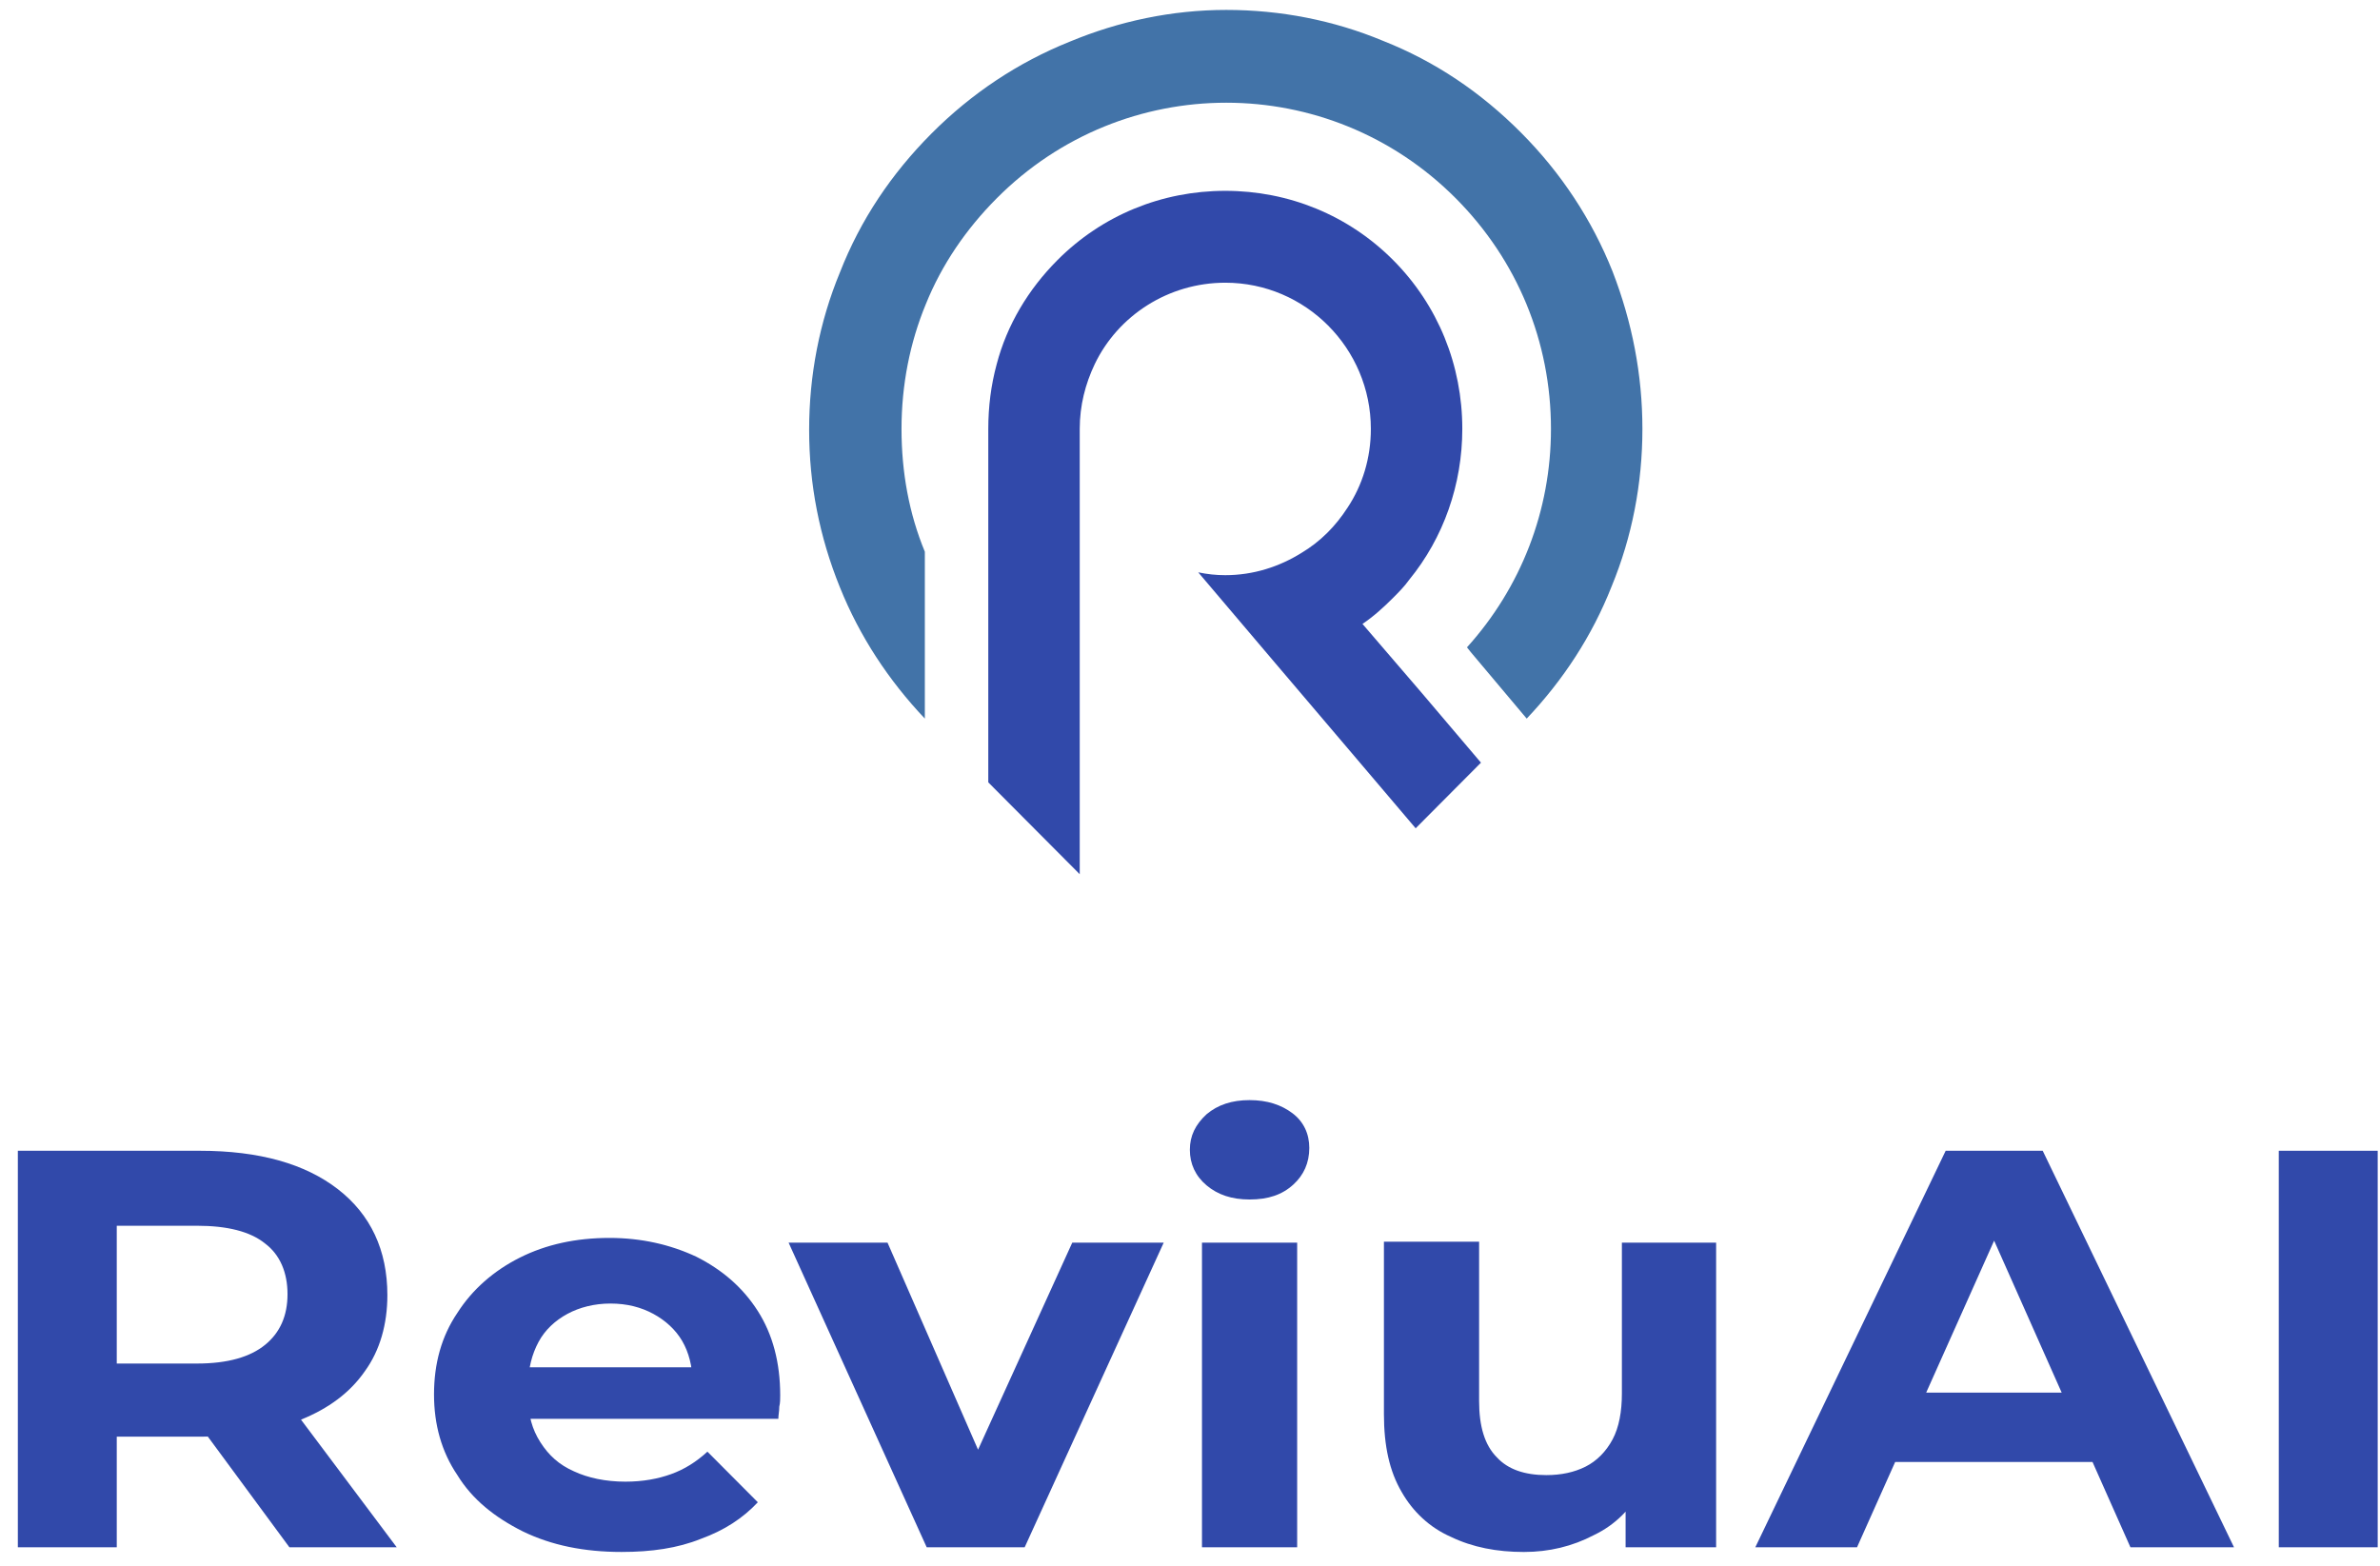 <svg width="114" height="75" viewBox="0 0 114 75" fill="none" xmlns="http://www.w3.org/2000/svg">
<path d="M77.24 13.002C76.256 10.533 74.781 8.288 72.859 6.357C70.938 4.426 68.747 2.944 66.245 1.956C63.876 0.969 61.328 0.475 58.736 0.475C56.143 0.475 53.596 1.013 51.227 2.001C48.769 2.989 46.534 4.471 44.612 6.402C42.69 8.333 41.215 10.533 40.232 13.047C39.248 15.427 38.757 17.987 38.757 20.591C38.757 23.195 39.248 25.71 40.232 28.135C41.17 30.47 42.556 32.58 44.299 34.421V26.428C43.539 24.587 43.182 22.612 43.182 20.546C43.182 18.436 43.584 16.415 44.344 14.574C45.104 12.688 46.266 10.982 47.741 9.5C50.78 6.447 54.758 4.92 58.736 4.92C62.714 4.92 66.691 6.447 69.731 9.5C72.681 12.464 74.29 16.37 74.29 20.546C74.29 24.453 72.859 28.135 70.267 31.008L70.446 31.233L73.128 34.421C74.871 32.58 76.256 30.47 77.195 28.09C78.178 25.71 78.67 23.15 78.67 20.546C78.67 17.942 78.178 15.427 77.24 13.002Z" fill="#4273A8"/>
<path d="M65.261 29.886C65.797 29.527 66.289 29.078 66.736 28.629C67.004 28.359 67.272 28.09 67.496 27.776C69.15 25.755 70.043 23.196 70.043 20.546C70.043 17.493 68.881 14.619 66.736 12.464C64.591 10.309 61.73 9.141 58.691 9.141C55.652 9.141 52.791 10.309 50.646 12.464C49.26 13.856 48.232 15.562 47.74 17.448C47.472 18.436 47.338 19.469 47.338 20.546V31.233V37.475L51.718 41.875V35.679V29.572V25.486V23.241V20.546C51.718 19.424 51.987 18.391 52.434 17.448C53.551 15.113 55.965 13.542 58.691 13.542C62.535 13.542 65.663 16.685 65.663 20.546C65.663 21.938 65.261 23.241 64.546 24.318C63.965 25.216 63.25 25.935 62.356 26.474C61.283 27.147 60.032 27.551 58.691 27.551C58.244 27.551 57.842 27.506 57.395 27.416L61.015 31.682L64.948 36.307L67.809 39.675L70.937 36.532L68.077 33.164L65.261 29.886Z" fill="#3149AA"/>
<path d="M0.855 74.115V55.122H9.571C12.431 55.122 14.621 55.75 16.186 56.963C17.75 58.175 18.555 59.881 18.555 62.037C18.555 63.429 18.197 64.686 17.482 65.674C16.767 66.707 15.739 67.47 14.398 68.009C13.057 68.547 11.493 68.817 9.66 68.817H3.492L5.593 66.886V74.115H0.855ZM5.593 67.38L3.492 65.314H9.437C10.912 65.314 11.984 65 12.7 64.416C13.415 63.833 13.772 63.024 13.772 61.992C13.772 60.959 13.415 60.106 12.7 59.567C11.984 58.983 10.867 58.714 9.437 58.714H3.492L5.593 56.603V67.38ZM13.862 74.115L8.766 67.2H13.817L19.002 74.115H13.862Z" fill="#3149AA"/>
<path d="M29.773 74.339C27.985 74.339 26.421 74.025 25.035 73.351C23.695 72.678 22.622 71.825 21.907 70.657C21.147 69.535 20.789 68.233 20.789 66.796C20.789 65.314 21.147 64.012 21.907 62.889C22.622 61.767 23.65 60.868 24.901 60.24C26.153 59.611 27.583 59.297 29.192 59.297C30.712 59.297 32.097 59.611 33.349 60.195C34.6 60.824 35.584 61.677 36.299 62.799C37.014 63.922 37.371 65.269 37.371 66.841C37.371 67.02 37.371 67.2 37.327 67.379C37.327 67.604 37.282 67.784 37.282 67.963H24.544V65.493H34.913L33.17 66.212C33.17 65.448 32.991 64.775 32.678 64.236C32.365 63.697 31.874 63.248 31.293 62.934C30.712 62.62 30.041 62.44 29.237 62.44C28.477 62.44 27.762 62.62 27.181 62.934C26.6 63.248 26.108 63.697 25.795 64.281C25.482 64.865 25.304 65.538 25.304 66.302V66.975C25.304 67.784 25.482 68.457 25.885 69.086C26.287 69.714 26.779 70.163 27.494 70.478C28.164 70.792 29.013 70.972 29.952 70.972C30.801 70.972 31.516 70.837 32.142 70.612C32.768 70.388 33.349 70.029 33.885 69.535L36.299 71.959C35.584 72.723 34.69 73.306 33.572 73.711C32.455 74.16 31.203 74.339 29.773 74.339Z" fill="#3149AA"/>
<path d="M44.388 74.115L37.773 59.522H42.511L48.009 72.095H45.64L51.361 59.522H55.741L49.081 74.115H44.388Z" fill="#3149AA"/>
<path d="M59.853 57.456C59.004 57.456 58.334 57.231 57.797 56.782C57.261 56.333 56.993 55.75 56.993 55.076C56.993 54.403 57.261 53.864 57.797 53.37C58.334 52.921 59.004 52.696 59.853 52.696C60.702 52.696 61.373 52.921 61.909 53.325C62.445 53.729 62.714 54.313 62.714 54.986C62.714 55.705 62.445 56.288 61.954 56.737C61.417 57.231 60.747 57.456 59.853 57.456ZM57.574 59.522H62.133V74.115H57.574V59.522Z" fill="#3149AA"/>
<path d="M72.994 74.34C71.697 74.34 70.535 74.115 69.507 73.621C68.479 73.172 67.675 72.409 67.138 71.466C66.558 70.478 66.289 69.266 66.289 67.739V59.477H70.848V67.111C70.848 68.323 71.116 69.221 71.697 69.805C72.234 70.388 73.038 70.658 74.066 70.658C74.781 70.658 75.407 70.523 75.944 70.254C76.48 69.984 76.927 69.535 77.24 68.951C77.552 68.368 77.687 67.604 77.687 66.751V59.522H82.201V74.115H77.865V70.074L78.67 71.242C78.133 72.274 77.374 73.038 76.346 73.532C75.318 74.07 74.2 74.34 72.994 74.34Z" fill="#3149AA"/>
<path d="M84.078 74.115L93.196 55.122H97.844L107.007 74.115H102.046L94.581 57.322H96.459L88.95 74.115H84.078ZM88.637 70.029L89.888 66.707H100.392L101.688 70.029H88.637Z" fill="#3149AA"/>
<path d="M113.89 55.122H109.152V74.115H113.89V55.122Z" fill="#3149AA"/>
</svg>
